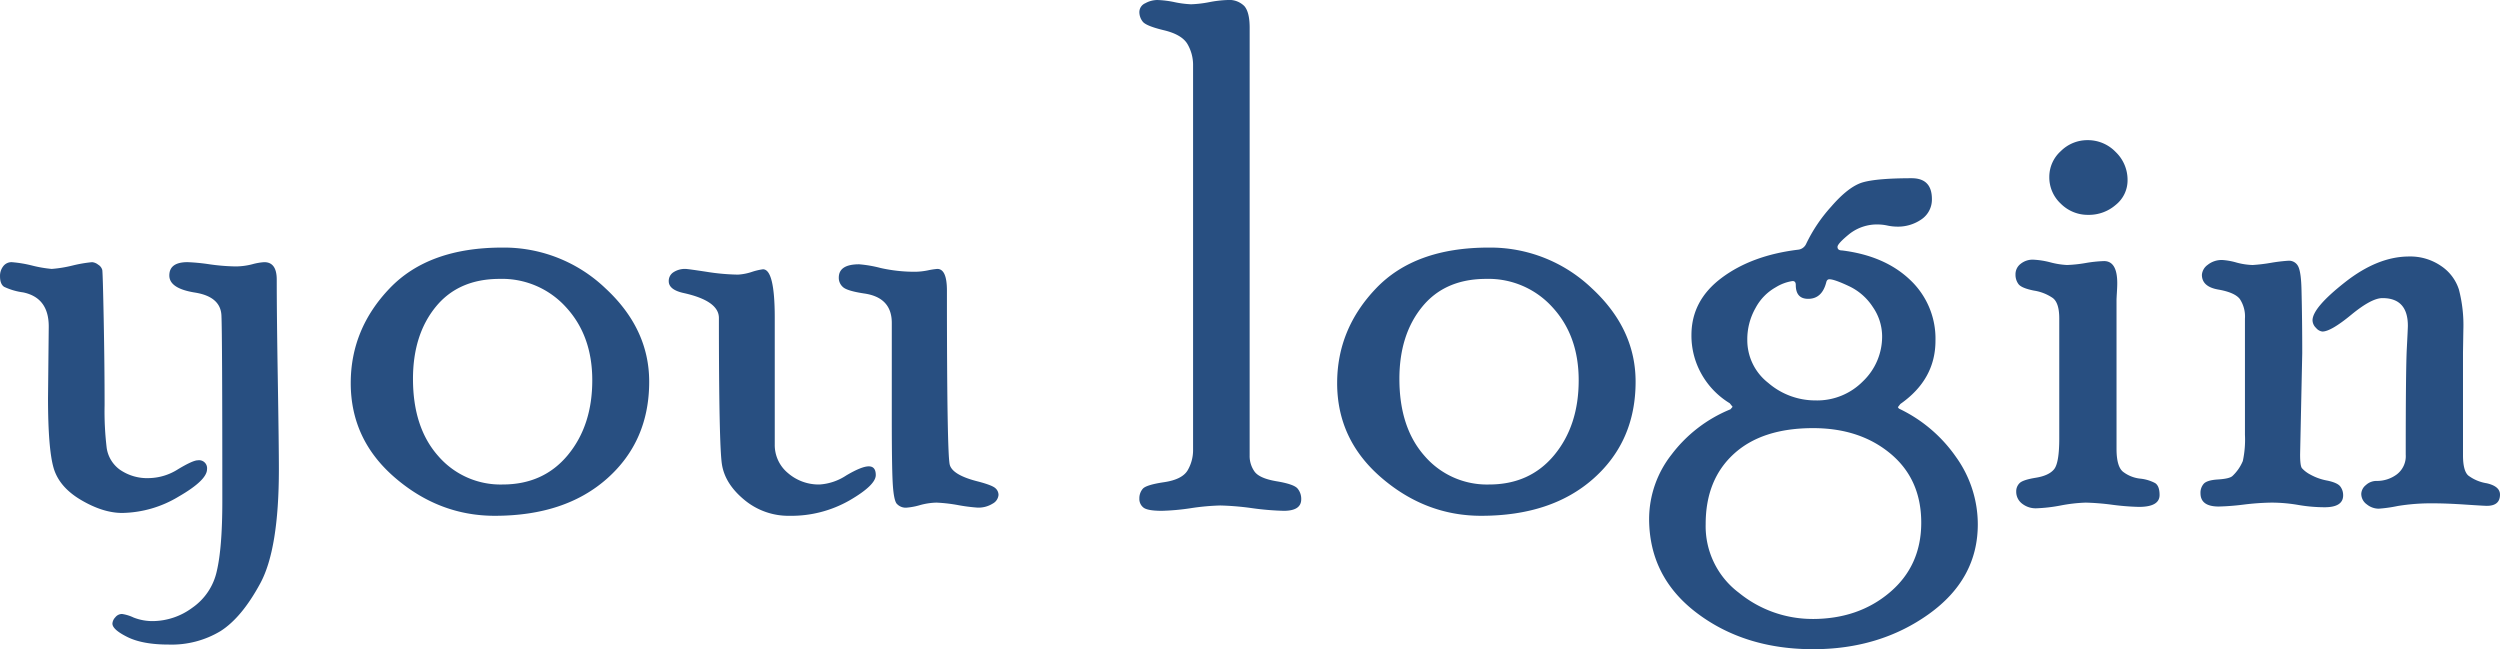 <svg xmlns="http://www.w3.org/2000/svg" viewBox="2085.223 12.816 686.328 178.223">
  <defs>
    <style>
      .cls-1 {
        fill: #284f81;
      }
    </style>
  </defs>
  <path id="Path_1" data-name="Path 1" class="cls-1" d="M75.768-66.211q3.43,0,3.43,4.785,0,9.473.294,27.637t.294,24.414q0,21.875-5.089,31.3T63.784,35.059A25.965,25.965,0,0,1,49.545,38.77q-7.144,0-11.3-2.051t-4.16-3.711a2.761,2.761,0,0,1,.781-1.709,2.357,2.357,0,0,1,1.855-.928,11.157,11.157,0,0,1,3.174.977,14.235,14.235,0,0,0,5.42.977A18.464,18.464,0,0,0,56.006,28.67a16.472,16.472,0,0,0,6.738-10.086q1.514-6.432,1.514-19.2,0-45.8-.244-50.965t-7.275-6.285q-7.031-1.121-7.031-4.685,0-3.662,5-3.662a53.984,53.984,0,0,1,6.025.586,56.039,56.039,0,0,0,7.2.586,18.631,18.631,0,0,0,4.506-.586A16.12,16.12,0,0,1,75.768-66.211ZM57.536-11.816a2.194,2.194,0,0,1,2.522,2.441q0,3.027-7.795,7.52A30.831,30.831,0,0,1,36.771,2.637q-5.261,0-11.3-3.558T17.917-9.794q-1.511-5.314-1.511-19.16l.2-19.6q0-7.9-7.031-9.36a17.543,17.543,0,0,1-5.225-1.532q-1.123-.742-1.123-2.914A4.3,4.3,0,0,1,4.1-65.074a2.826,2.826,0,0,1,2.351-1.137,33.292,33.292,0,0,1,5.585.928,34.426,34.426,0,0,0,5.39.928,34.94,34.94,0,0,0,5.683-.928,37.123,37.123,0,0,1,5.389-.928,3.114,3.114,0,0,1,1.666.683A2.432,2.432,0,0,1,31.3-64.066q.147.78.392,13.551t.245,23.5a84.438,84.438,0,0,0,.582,11.845,8.963,8.963,0,0,0,3.637,5.947,13.168,13.168,0,0,0,8.1,2.291,15.3,15.3,0,0,0,7.856-2.441Q56.18-11.816,57.536-11.816Zm83.577-58.4a40.343,40.343,0,0,1,28.271,11.133Q181.445-47.949,181.445-33.4q0,16.309-11.523,26.563T139.063,3.418q-15.234,0-27.393-10.449T99.512-33.008q0-14.844,10.693-26.025T141.113-70.215Zm.1,65.039q11.23,0,17.92-8.105t6.689-20.508q0-12.207-7.178-20.02a23.655,23.655,0,0,0-18.213-7.812q-11.328,0-17.578,7.666T116.6-34.18q0,13.379,6.934,21.191A22.584,22.584,0,0,0,141.211-5.176Zm106.836-44.35q0-7.019-7.617-8.092-4.59-.693-5.762-1.73a3.349,3.349,0,0,1-1.172-2.62q0-3.658,5.585-3.658a33.758,33.758,0,0,1,5.927,1.025,42.544,42.544,0,0,0,9.553,1.025,19.012,19.012,0,0,0,3.429-.391,20.213,20.213,0,0,1,2.547-.391q2.646,0,2.646,5.946,0,44.945.781,47.821t7.91,4.631q3.711.99,4.59,1.782a2.452,2.452,0,0,1,.879,1.881A2.991,2.991,0,0,1,275.727.082a7.31,7.31,0,0,1-4.165,1.089,46.939,46.939,0,0,1-5.29-.684A43.228,43.228,0,0,0,260.3-.2a18.514,18.514,0,0,0-4.507.684,18,18,0,0,1-3.528.684A3.29,3.29,0,0,1,249.32,0q-.784-1.17-1.028-5.752T248.047-23.4ZM215.918-16.211a9.98,9.98,0,0,0,3.636,7.91,12.877,12.877,0,0,0,8.679,3.125,15,15,0,0,0,7.322-2.49q4.218-2.49,6.158-2.49t1.939,2.39q0,2.786-7.259,6.985a32.185,32.185,0,0,1-16.418,4.2A18.909,18.909,0,0,1,207.553-.97q-5.31-4.388-6.139-9.75t-.829-40.17q0-4.68-9.57-6.825-4.2-.893-4.2-3.271a2.827,2.827,0,0,1,1.323-2.477,5.741,5.741,0,0,1,3.282-.892q.587,0,5.732.781a59.406,59.406,0,0,0,8.672.781,14.808,14.808,0,0,0,3.773-.732,16.686,16.686,0,0,1,3.086-.732q3.233,0,3.233,13.281Zm130.371,3.027a7.363,7.363,0,0,0,1.367,4.492q1.367,1.855,6.055,2.637t5.713,1.969a4.382,4.382,0,0,1,1.025,2.969q0,3.168-4.8,3.168a75.6,75.6,0,0,1-8.71-.732,75.6,75.6,0,0,0-8.71-.732,63.554,63.554,0,0,0-8.025.732,63.554,63.554,0,0,1-8.025.732q-3.915,0-5.041-.891a2.98,2.98,0,0,1-1.125-2.475,3.982,3.982,0,0,1,.928-2.673q.928-1.089,5.859-1.821t6.445-3.22a10.951,10.951,0,0,0,1.514-5.806v-105.29a11.373,11.373,0,0,0-1.562-6q-1.562-2.586-6.445-3.757t-5.811-2.359a4.233,4.233,0,0,1-.928-2.674,2.669,2.669,0,0,1,1.617-2.376,6.908,6.908,0,0,1,3.381-.891,27.341,27.341,0,0,1,4.653.586,27.246,27.246,0,0,0,4.556.586,31.713,31.713,0,0,0,5-.586,31.711,31.711,0,0,1,5-.586,5.845,5.845,0,0,1,4.605,1.66q1.469,1.66,1.469,5.957Zm65.625-57.031a40.343,40.343,0,0,1,28.271,11.133Q452.246-47.949,452.246-33.4q0,16.309-11.523,26.563T409.863,3.418q-15.234,0-27.393-10.449T370.313-33.008q0-14.844,10.693-26.025T411.914-70.215Zm.1,65.039q11.23,0,17.92-8.105t6.689-20.508q0-12.207-7.178-20.02a23.655,23.655,0,0,0-18.213-7.812q-11.328,0-17.578,7.666T387.4-34.18q0,13.379,6.934,21.191A22.584,22.584,0,0,0,412.012-5.176ZM524.248-26.4l.294.391a39.862,39.862,0,0,1,15.673,13.289,31.751,31.751,0,0,1,5.976,18.468q0,15.047-13.477,24.671t-31.738,9.624q-18.75,0-31.885-9.917T455.957,4.179a28.725,28.725,0,0,1,6.171-17.587,38.405,38.405,0,0,1,16.164-12.41l.587-.684-.786-.975a21.961,21.961,0,0,1-7.716-7.953,21.442,21.442,0,0,1-2.8-10.782q0-9.465,8.259-15.661T496.8-69.629a2.737,2.737,0,0,0,2.245-1.555,42.3,42.3,0,0,1,6.88-10.252q4.831-5.587,8.735-6.7t13.369-1.118q5.563,0,5.563,5.719a6.558,6.558,0,0,1-2.739,5.478,11.306,11.306,0,0,1-7.042,2.084,12.915,12.915,0,0,1-2.445-.293,12.916,12.916,0,0,0-2.445-.293,12.26,12.26,0,0,0-8.021,2.637q-3.226,2.637-3.226,3.516,0,.977,1.27.977,11.737,1.463,18.681,8.1A22.107,22.107,0,0,1,534.57-44.65q0,10.635-9.634,17.368Zm-22.491-1.854a17.649,17.649,0,0,0,12.872-5.219,16.975,16.975,0,0,0,5.294-12.536,14.178,14.178,0,0,0-2.526-7.853,15.781,15.781,0,0,0-6.557-5.756q-4.031-1.9-5.391-1.9-.681,0-.874.879-1.166,4.492-4.955,4.492-3.4,0-3.4-3.809,0-1.074-.874-1.074a12.215,12.215,0,0,0-4.614,1.707,14.082,14.082,0,0,0-5.537,5.658,17.325,17.325,0,0,0-2.283,8.829,14.837,14.837,0,0,0,5.731,11.755A19.778,19.778,0,0,0,501.756-28.258Zm-.974,60q12.653,0,21.267-7.317T530.664,5.3q0-11.9-8.42-18.925t-21.268-7.024q-14.015,0-21.754,7.072T471.484,5.692a22.822,22.822,0,0,0,9.149,18.877A31.922,31.922,0,0,0,500.783,31.738ZM576.32-99.707a10.56,10.56,0,0,1,7.728,3.256,10.556,10.556,0,0,1,3.257,7.727,8.6,8.6,0,0,1-3.208,6.754,11.228,11.228,0,0,1-7.583,2.77,10.451,10.451,0,0,1-7.534-3.062A9.859,9.859,0,0,1,565.82-89.6a9.493,9.493,0,0,1,3.159-7.095A10.31,10.31,0,0,1,576.32-99.707Zm7.957,84.766q0,4.785,1.758,6.25a9.333,9.333,0,0,0,4.688,1.9,11.123,11.123,0,0,1,4.15,1.231q1.221.792,1.221,3.265,0,3.267-5.678,3.267a67.736,67.736,0,0,1-7.343-.586A67.572,67.572,0,0,0,575.829-.2a43.584,43.584,0,0,0-6.853.781,43.439,43.439,0,0,1-6.755.781A6.019,6.019,0,0,1,558.353.082a4.093,4.093,0,0,1-1.615-3.362,3.147,3.147,0,0,1,.879-2.225q.879-.939,4.492-1.524t5.029-2.339q1.416-1.754,1.416-8.48V-50.8q0-4.192-1.758-5.556a12.428,12.428,0,0,0-5.176-2.047q-3.418-.682-4.248-1.77a4.273,4.273,0,0,1-.83-2.67,3.572,3.572,0,0,1,1.421-2.917,5.244,5.244,0,0,1,3.381-1.138,22.287,22.287,0,0,1,4.753.732,22.105,22.105,0,0,0,4.558.732,36.468,36.468,0,0,0,5.095-.537,36.47,36.47,0,0,1,5.1-.537q3.625,0,3.625,6.055,0,.977-.1,2.588t-.1,2.2Zm95.117,1.758q0,4.2,1.416,5.518a11.317,11.317,0,0,0,5.078,2.148q3.662.83,3.662,3.117,0,3.084-3.622,3.084-.685,0-5.875-.342T671.339,0a56.289,56.289,0,0,0-9.888.732,38.637,38.637,0,0,1-5.19.732,5.218,5.218,0,0,1-3.28-1.187,3.54,3.54,0,0,1-1.517-2.869,3.265,3.265,0,0,1,1.27-2.424,4.259,4.259,0,0,1,2.93-1.138,9.129,9.129,0,0,0,5.566-1.8,6.291,6.291,0,0,0,2.441-5.41q0-23.489.293-29.094t.293-6.287q0-7.6-6.982-7.6-3,0-8.577,4.59t-7.9,4.59a2.657,2.657,0,0,1-1.744-.991,2.967,2.967,0,0,1-.969-2.082q0-3.47,8.963-10.5t17.537-7.031a14.917,14.917,0,0,1,8.768,2.588,12.292,12.292,0,0,1,4.92,6.494,38.86,38.86,0,0,1,1.218,11.035l-.1,6.25ZM619.531-50.7a8.664,8.664,0,0,0-1.416-5.409q-1.416-1.8-5.908-2.583t-4.492-4.047a3.694,3.694,0,0,1,1.568-2.721A6.128,6.128,0,0,1,613.4-66.8a18.23,18.23,0,0,1,3.774.684,18.861,18.861,0,0,0,4.459.684,45.037,45.037,0,0,0,4.95-.586,46.238,46.238,0,0,1,4.851-.586,2.8,2.8,0,0,1,2.744,1.611q.784,1.611.881,6.494.2,8.105.2,17.285l-.586,27.832q0,3.027.488,3.711a8.149,8.149,0,0,0,2.295,1.758,15.074,15.074,0,0,0,4.639,1.66q2.832.586,3.613,1.627a3.932,3.932,0,0,1,.781,2.428q0,3.27-5.09,3.27a43.044,43.044,0,0,1-7.245-.635A43.6,43.6,0,0,0,626.807-.2a68.871,68.871,0,0,0-7.587.537,66.509,66.509,0,0,1-6.9.537q-4.993,0-4.993-3.662a3.728,3.728,0,0,1,.879-2.572q.879-.99,3.809-1.188,3.32-.2,4.1-.975a11.885,11.885,0,0,0,2.832-4.094,27.872,27.872,0,0,0,.586-7.213Z" transform="translate(2082 151)"/>
</svg>
